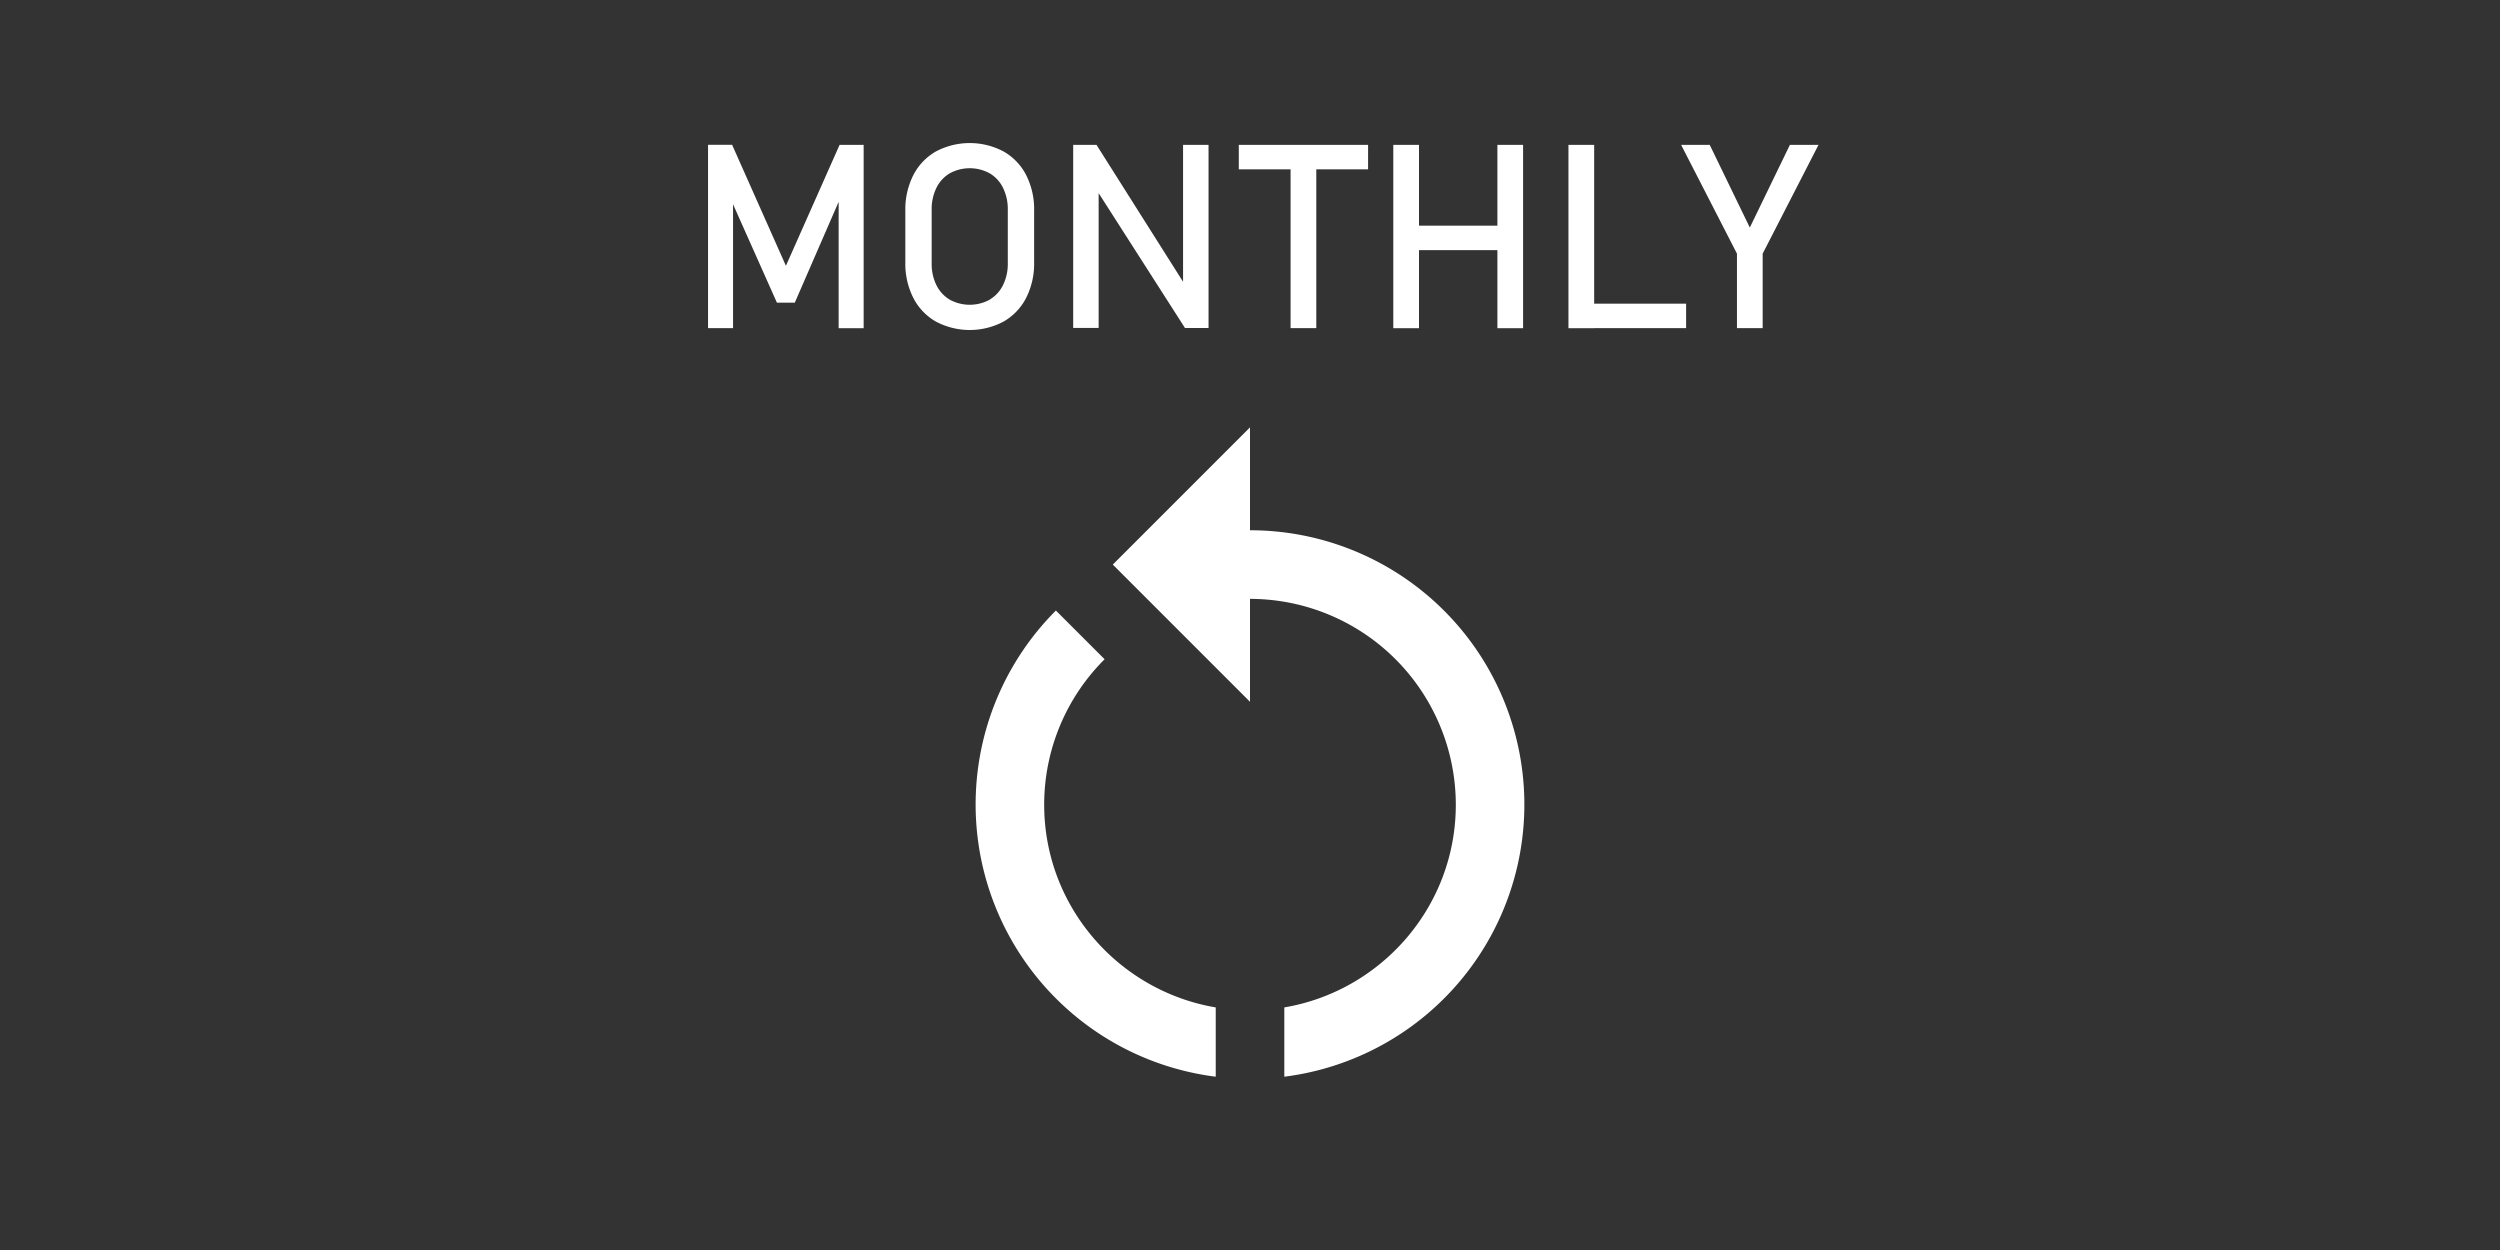 <svg id="Layer_1" data-name="Layer 1" xmlns="http://www.w3.org/2000/svg" viewBox="0 0 1200 600"><rect x="0" y="0" width="1200" height="600" fill="#333333" stroke="none"/><defs><style>.cls-1{fill:#fff;}</style></defs><path class="cls-1" d="M600,254.53v-49.4L534.14,271,600,336.86v-49.4a98.87,98.87,0,0,1,98.79,98.79c0,48.9-35.73,89.41-82.32,97.31v33.26A131.66,131.66,0,0,0,600,254.53Z"/><path class="cls-1" d="M501.21,386.25a98.43,98.43,0,0,1,29-69.81l-23.38-23.38a131.71,131.71,0,0,0,76.72,223.76V483.56C536.94,475.66,501.21,435.15,501.21,386.25Z"/><path class="cls-1" d="M403,69.54h11.55v88h-12V91.62l.6,3.87L381.5,145.28h-8.58L351.26,96.7l.6-5.08V157.5h-12v-88h11.55l25.83,58.08Z"/><path class="cls-1" d="M449.26,154.38A27.45,27.45,0,0,1,438.4,143a36.24,36.24,0,0,1-3.84-17V101.06a36.27,36.27,0,0,1,3.84-17,27.45,27.45,0,0,1,10.86-11.37,34.69,34.69,0,0,1,32.42,0A27.45,27.45,0,0,1,492.54,84a36.27,36.27,0,0,1,3.84,17V126a36.24,36.24,0,0,1-3.84,17,27.45,27.45,0,0,1-10.86,11.37,34.62,34.62,0,0,1-32.42,0Zm25.8-10.58a16.5,16.5,0,0,0,6.41-7,22.91,22.91,0,0,0,2.27-10.43V100.64a23,23,0,0,0-2.27-10.44,16.47,16.47,0,0,0-6.41-7,20,20,0,0,0-19.18,0,16.47,16.47,0,0,0-6.41,7,23,23,0,0,0-2.27,10.44v25.77a22.91,22.91,0,0,0,2.27,10.43,16.5,16.5,0,0,0,6.41,7,20,20,0,0,0,19.18,0Z"/><path class="cls-1" d="M515.13,69.54h11.19l43,68-1.45,1.57V69.54H580.1v87.9H568.79l-42.89-67,1.45-1.57v68.54H515.13Z"/><path class="cls-1" d="M594.62,69.54h62.06V81.28H594.62Zm24.86,7.2h12.34V157.5H619.48Z"/><path class="cls-1" d="M668.78,69.54h12.34v88H668.78Zm7.68,38.78h48.82v11.73H676.46Zm42.29-38.78h12.33v88H718.75Z"/><path class="cls-1" d="M752.86,69.54H765.2v88H752.86ZM759,145.76h50.33V157.5H759Z"/><path class="cls-1" d="M846.08,121.75V157.5H833.74V121.75l-26.8-52.21h13.73l19.24,39.69,19.24-39.69h13.73Z"/></svg>